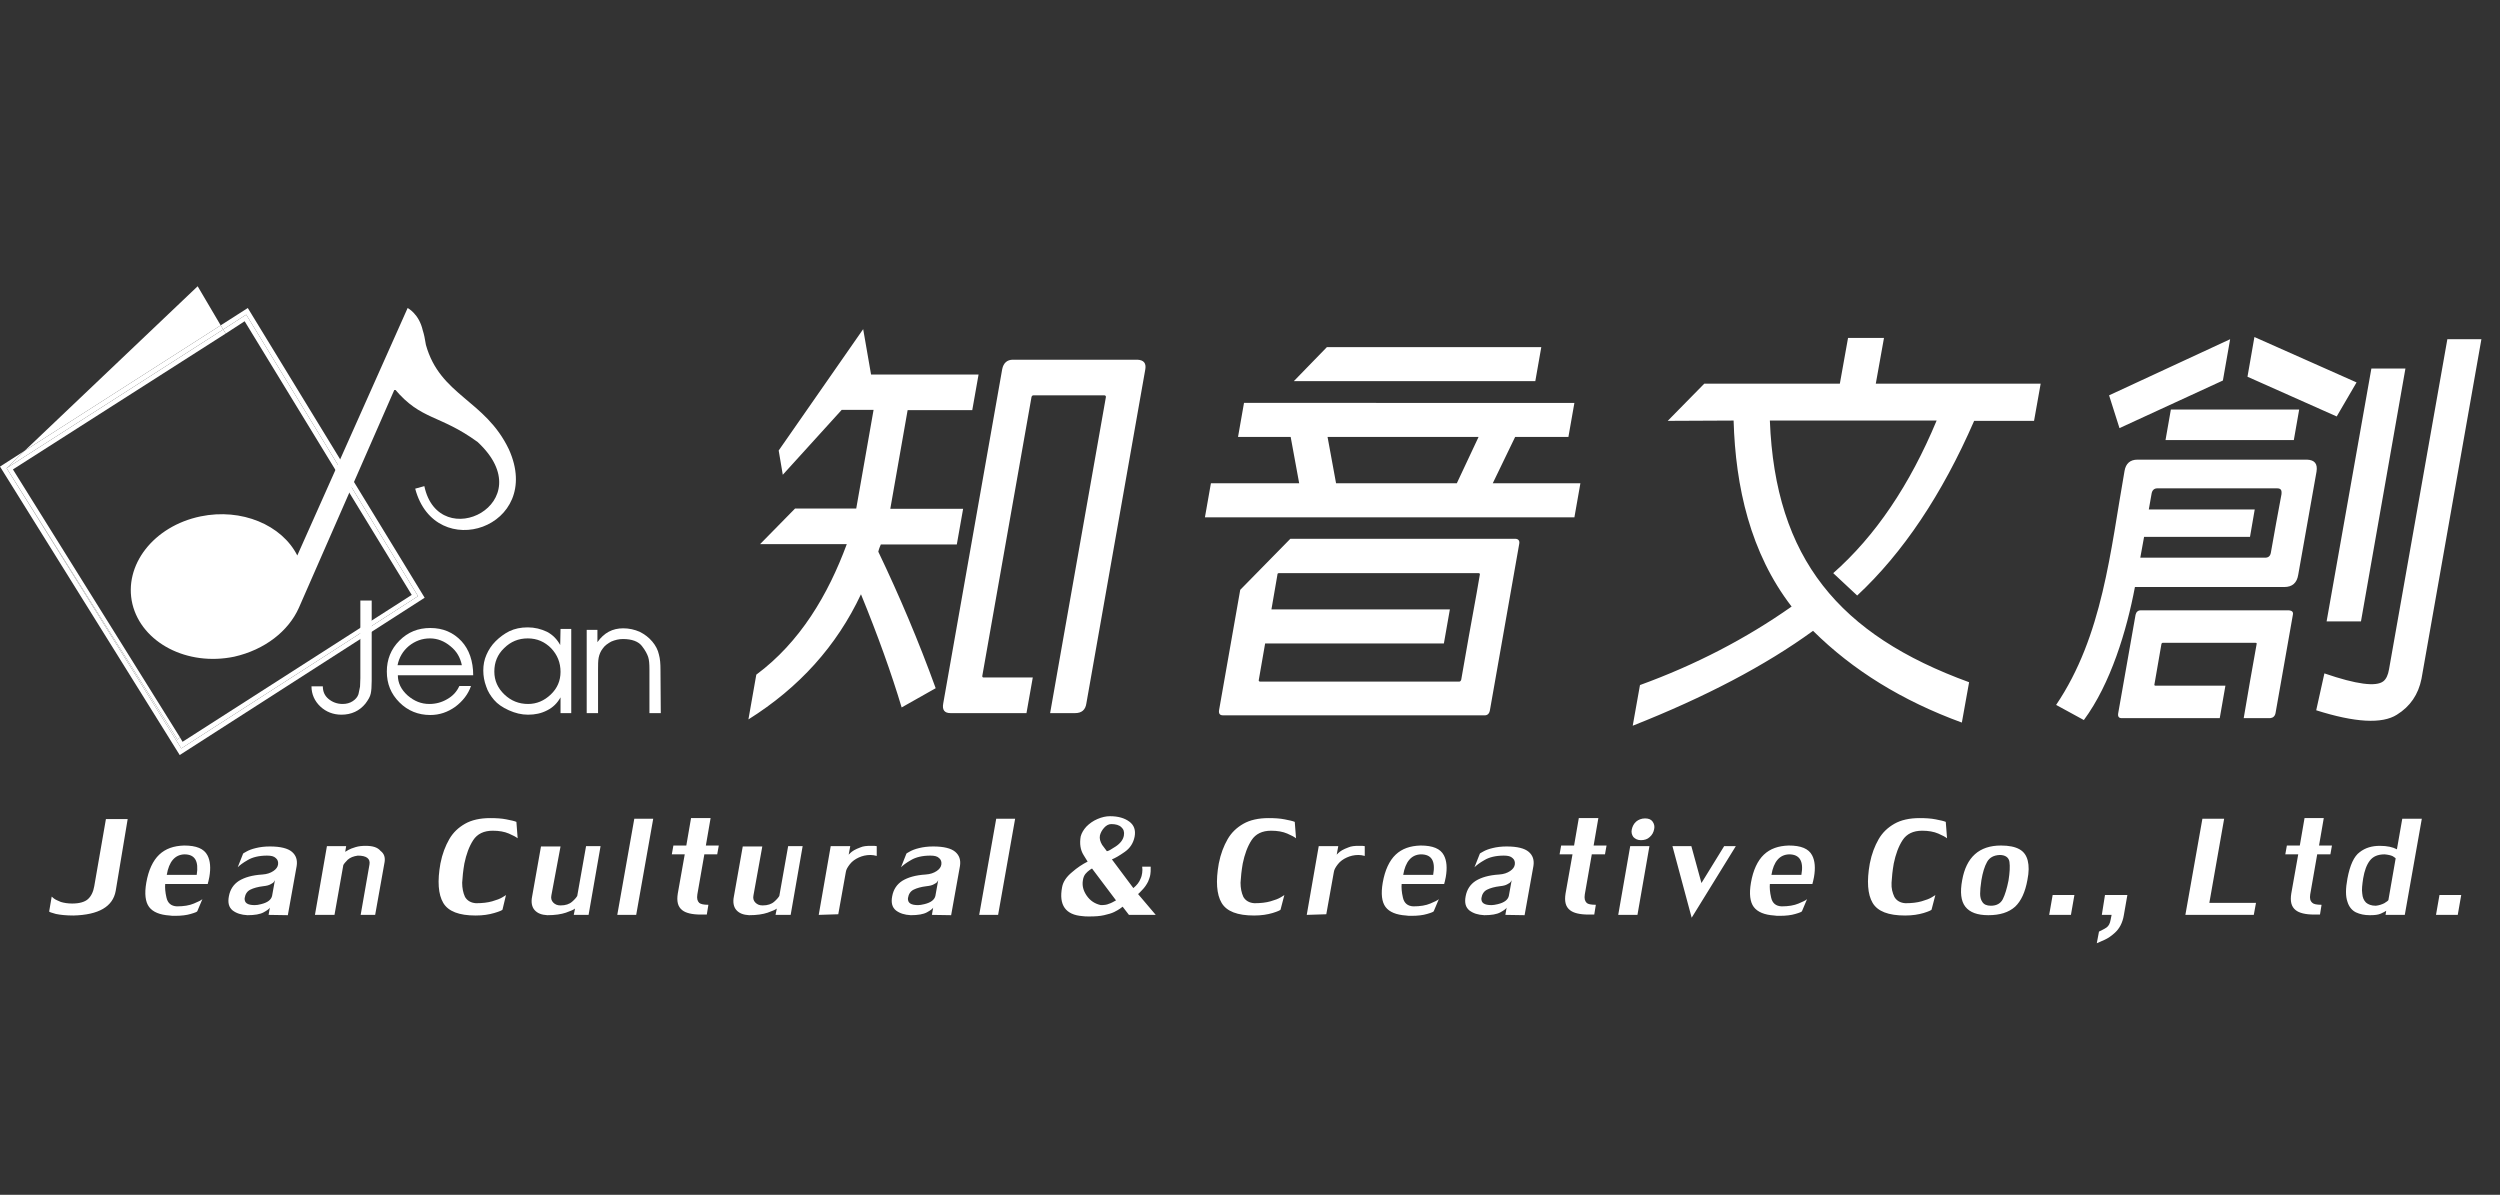 <?xml version="1.0" encoding="utf-8"?>
<!-- Generator: Adobe Illustrator 22.0.0, SVG Export Plug-In . SVG Version: 6.00 Build 0)  -->
<svg version="1.1" id="圖層_1" xmlns="http://www.w3.org/2000/svg" xmlns:xlink="http://www.w3.org/1999/xlink" x="0px" y="0px"
	 viewBox="0 0 793 379" style="enable-background:new 0 0 793 379;" xml:space="preserve">
<rect x="0" y="0" width="793" height="379" fill="#333333" stroke="none"/>
<style type="text/css">
	.st0{fill:#FFFFFF;}
</style>
<path class="st0" d="M36.7,282.6c-0.9,5-5.4,7.6-13.4,7.8c-2.3,0-4.2-0.2-5.6-0.5c-1.4-0.4-2.1-0.6-2.1-0.8l0.8-4.7l0,0
	c0,0,0.2,0.2,0.7,0.6c0.5,0.4,1.3,0.7,2.2,1.1c1,0.3,2.2,0.5,3.6,0.5c2.3,0,4-0.5,5-1.4c1-0.9,1.7-2.3,2-4.1l3.7-21.3h6.9
	L36.7,282.6L36.7,282.6z M52.4,280.4c-0.1,1.1,0,2.6,0.4,4.3c0.4,1.8,1.5,2.7,3.3,2.8c2.2,0,4-0.3,5.4-0.9c1.4-0.6,2.3-1,2.7-1.4
	l-1.6,3.8c0,0.2-0.7,0.5-2.1,0.9c-1.3,0.4-3,0.6-4.9,0.6c-0.8,0-1.4,0-1.8-0.1c-3.1-0.2-5.3-1.1-6.5-2.7c-1.2-1.6-1.5-4.2-0.9-7.7
	c0.7-4,2.1-7,4.1-8.9c2-1.9,4.6-2.8,7.9-2.9c3.9,0,6.3,1,7.4,3.1c0.9,1.7,1.1,4,0.6,6.9c-0.1,0.5-0.2,1-0.3,1.4
	c-0.1,0.4-0.2,0.6-0.2,0.8H52.4L52.4,280.4z M58.5,271c-3,0.1-4.9,2.3-5.6,6.5h9.5C63.1,273.1,61.8,271,58.5,271L58.5,271z
	 M85.2,290.2l0.4-2.3c-0.2,0.4-0.9,0.9-2,1.5c-1.1,0.6-2.8,0.9-5.1,0.9c-2-0.1-3.5-0.6-4.7-1.5c-1.2-1-1.6-2.4-1.2-4.5
	c0.4-2.2,1.5-3.8,3.2-4.9c1.8-1.1,4.2-1.8,7.4-2c1.5-0.1,2.6-0.5,3.5-1.1c0.9-0.6,1.4-1.3,1.5-2.1c0.1-0.8-0.1-1.5-0.7-2
	c-0.6-0.6-1.5-0.8-2.8-0.8c-2.5,0-4.6,0.5-6.1,1.4c-1.6,0.9-2.6,1.7-3.2,2.3l1.7-4.3c0-0.1,0.4-0.3,1.1-0.7c0.7-0.4,1.7-0.8,3-1.1
	c1.2-0.3,2.7-0.5,4.4-0.5c3.4,0,5.7,0.6,7,1.7c1.3,1.1,1.8,2.6,1.5,4.5l-2.8,15.6L85.2,290.2L85.2,290.2z M82.8,286.8
	c2.1-0.5,3.2-1.4,3.5-2.6l0.9-5c0,0-0.1,0.2-0.3,0.5c-0.2,0.3-0.5,0.5-1.1,0.8c-0.5,0.3-1.3,0.5-2.3,0.6c-1.7,0.2-3.1,0.6-4.1,1.1
	c-1,0.5-1.6,1.4-1.8,2.7c-0.1,1.5,0.9,2.2,3.2,2.2C81.4,287.1,82.1,287,82.8,286.8L82.8,286.8z M122,273.4l-3,16.8h-4.6l2.8-16
	c0.3-1.8-0.9-2.8-3.7-2.8c-1.4,0.2-2.4,0.6-3.2,1.3c-0.7,0.7-1.2,1.3-1.4,1.7l-2.8,15.8h-6.2l3.8-21.8h6.1l-0.3,1.8
	c0.1-0.1,0.4-0.2,1-0.6c0.5-0.3,1.3-0.6,2.3-0.9c1-0.3,2-0.4,3.2-0.4c2.3,0,3.8,0.5,4.7,1.6C121.9,270.8,122.2,272,122,273.4
	L122,273.4z M159.4,288.5c0,0.2-0.9,0.6-2.6,1.1c-1.7,0.5-3.6,0.8-5.9,0.8c-5.3,0-8.7-1.3-10.3-4c-1.6-2.7-1.9-6.9-0.9-12.5
	c0.6-3.1,1.6-5.6,2.8-7.7c1.2-2.1,2.9-3.7,5-4.9c2.1-1.2,4.8-1.8,8-1.8c1.9,0,3.6,0.1,5.1,0.4c1.5,0.3,2.5,0.5,3.2,0.8l0.4,5.2
	c-0.5-0.4-1.4-0.9-2.8-1.5c-1.4-0.6-3.1-0.9-5.1-0.9c-2.8,0-4.9,1-6.2,3c-1.3,2-2.2,4.5-2.8,7.4c-0.4,2.3-0.6,4.3-0.7,6.1
	c0,1.7,0.3,3.2,0.9,4.5c0.7,1.2,1.9,1.9,3.5,2c2,0,3.7-0.2,5.1-0.6c1.4-0.4,2.5-0.8,3.3-1.3c0.7-0.4,1.1-0.7,1.1-0.7c0,0,0,0,0,0
	L159.4,288.5L159.4,288.5z M174.9,284c-0.2,0.9,0,1.7,0.6,2.3c0.6,0.6,1.3,0.9,2.3,0.9c1.6,0,2.8-0.4,3.7-1.2
	c0.8-0.7,1.3-1.3,1.6-1.8l2.8-15.8h4.6l-3.8,21.8H182l0.4-2c-0.5,0.4-1.5,0.8-2.9,1.3c-1.5,0.5-3.4,0.8-5.9,0.8
	c-1.8-0.1-3.1-0.6-4-1.6c-0.9-1-1.2-2.5-0.8-4.4l2.8-15.8h6.2L174.9,284L174.9,284z M195.8,290.2l5.4-30.5h6l-5.4,30.5H195.8
	L195.8,290.2z M223.4,271.1l-2.2,12.6c-0.2,1.3,0,2.1,0.6,2.7c0.5,0.4,1.4,0.6,2.9,0.6l-0.5,3.1c-0.1,0-0.4,0-0.7,0
	c-0.3,0-0.7,0-1.2,0c-2.8,0-4.8-0.5-5.9-1.4c-1.4-1.1-1.8-2.8-1.4-5.3l2.2-12.4h-4.1l0.5-2.8h4.1l1.5-8.7h6.2l-1.5,8.7h4.1l-0.5,2.8
	H223.4L223.4,271.1z M239,284c-0.2,0.9,0,1.7,0.6,2.3c0.6,0.6,1.3,0.9,2.3,0.9c1.6,0,2.8-0.4,3.7-1.2c0.8-0.7,1.3-1.3,1.6-1.8
	l2.8-15.8h4.6l-3.8,21.8H246l0.4-2c-0.5,0.4-1.5,0.8-2.9,1.3c-1.5,0.5-3.4,0.8-5.9,0.8c-1.8-0.1-3.1-0.6-4-1.6
	c-0.9-1-1.2-2.5-0.8-4.4l2.8-15.8h6.2L239,284L239,284z M259.7,290.2l3.8-21.8h6.2l-0.5,2.7c0,0,0.2-0.2,0.5-0.5
	c0.3-0.3,0.7-0.6,1.2-0.9c0.5-0.3,1.2-0.6,2-0.9c0.9-0.4,2-0.5,3.3-0.5c1,0,1.6,0,1.9,0.1l0,3.1c-0.7-0.2-1.4-0.3-2-0.3
	c-1.4,0-2.6,0.3-3.7,0.8c-1.1,0.5-2.1,1.2-2.8,2.1c-0.7,0.9-1.2,1.7-1.3,2.5l-2.4,13.4L259.7,290.2L259.7,290.2z M295.6,290.2
	l0.4-2.3c-0.2,0.4-0.9,0.9-2,1.5c-1.1,0.6-2.8,0.9-5.1,0.9c-2-0.1-3.5-0.6-4.7-1.5c-1.2-1-1.6-2.4-1.2-4.5c0.4-2.2,1.5-3.8,3.2-4.9
	c1.8-1.1,4.2-1.8,7.4-2c1.5-0.1,2.6-0.5,3.5-1.1c0.9-0.6,1.4-1.3,1.5-2.1c0.1-0.8-0.1-1.5-0.7-2c-0.6-0.6-1.5-0.8-2.8-0.8
	c-2.5,0-4.6,0.5-6.1,1.4c-1.6,0.9-2.6,1.7-3.2,2.3l1.7-4.3c0-0.1,0.4-0.3,1.1-0.7c0.7-0.4,1.7-0.8,3-1.1c1.2-0.3,2.7-0.5,4.4-0.5
	c3.4,0,5.7,0.6,7,1.7c1.3,1.1,1.8,2.6,1.5,4.5l-2.8,15.6L295.6,290.2L295.6,290.2z M293.2,286.8c2.1-0.5,3.2-1.4,3.5-2.6l0.9-5
	c0,0-0.1,0.2-0.3,0.5c-0.2,0.3-0.5,0.5-1.1,0.8c-0.5,0.3-1.3,0.5-2.3,0.6c-1.7,0.2-3.1,0.6-4.1,1.1c-1,0.5-1.6,1.4-1.8,2.7
	c-0.1,1.5,0.9,2.2,3.2,2.2C291.7,287.1,292.4,287,293.2,286.8L293.2,286.8z M310.6,290.2l5.4-30.5h6l-5.4,30.5H310.6L310.6,290.2z
	 M366.6,290.2h-8.5l-2-2.6c-0.1,0.1-0.4,0.3-0.8,0.6c-0.4,0.3-1.1,0.7-1.9,1.1c-0.8,0.4-1.9,0.7-3.2,1c-1.3,0.3-2.8,0.4-4.6,0.4
	c-1,0-1.7,0-2.2-0.1c-5.4-0.4-7.6-3.5-6.5-9.2c0.3-1.7,1.4-3.3,3.1-4.7c1.7-1.5,3.4-2.6,5-3.4c0,0-0.2-0.3-0.5-0.8
	c-0.3-0.5-0.6-1-0.8-1.3c-1-1.6-1.3-3.6-0.9-5.9c0.3-1.1,0.9-2.1,1.8-3.1c1-1,2.1-1.8,3.5-2.4c1.4-0.6,2.7-0.9,4-0.9
	c2.6,0,4.6,0.6,6.1,1.7c1.5,1.1,2.1,2.7,1.7,4.8c-0.4,2-1.4,3.6-3.1,4.8c-1.7,1.2-3.1,2-4.1,2.4l6.8,9.1c1.1-0.9,1.9-1.9,2.3-3
	c0.3-0.6,0.4-1.2,0.5-1.8c0.1-0.7,0.1-1.3,0-2h2.7c0,1.2,0,2-0.1,2.4c-0.1,0.8-0.4,1.5-0.7,2.3c-0.5,1-1.1,1.9-1.9,2.7
	c-0.7,0.8-1.2,1.2-1.3,1.3L366.6,290.2L366.6,290.2z M351.1,270c0.4,0,1.3-0.5,2.8-1.5c1.5-1,2.4-2.2,2.6-3.5c0.2-1.1-0.1-2-0.8-2.6
	c-0.7-0.7-1.8-1-3.2-1c-0.8,0-1.6,0.4-2.3,1.2c-0.7,0.8-1.1,1.6-1.3,2.4c-0.2,1,0.1,2,0.7,3L351.1,270L351.1,270z M346.4,275.5
	c-0.1,0-0.4,0.2-0.8,0.5c-0.4,0.3-0.9,0.7-1.3,1.2c-0.4,0.5-0.7,1.2-0.8,2c-0.3,1.7,0.1,3.3,1.2,4.9c1.1,1.6,2.6,2.6,4.5,3
	c1,0,1.9-0.1,2.5-0.4c0.7-0.2,1.4-0.6,2.3-1.1L346.4,275.5L346.4,275.5z M406.2,288.5c0,0.2-0.9,0.6-2.5,1.1
	c-1.7,0.5-3.6,0.8-5.9,0.8c-5.3,0-8.7-1.3-10.3-4c-1.6-2.7-1.9-6.9-0.9-12.5c0.6-3.1,1.6-5.6,2.8-7.7c1.2-2.1,2.9-3.7,5-4.9
	c2.1-1.2,4.8-1.8,8-1.8c1.9,0,3.6,0.1,5.1,0.4c1.5,0.3,2.5,0.5,3.2,0.8l0.4,5.2c-0.5-0.4-1.4-0.9-2.8-1.5c-1.4-0.6-3.1-0.9-5.1-0.9
	c-2.8,0-4.9,1-6.2,3c-1.3,2-2.2,4.5-2.8,7.4c-0.4,2.3-0.6,4.3-0.7,6.1c0,1.7,0.3,3.2,0.9,4.5c0.7,1.2,1.9,1.9,3.5,2
	c2,0,3.7-0.2,5.1-0.6c1.4-0.4,2.5-0.8,3.3-1.3c0.7-0.4,1.1-0.7,1.1-0.7c0,0,0,0,0,0L406.2,288.5L406.2,288.5z M414.5,290.2l3.8-21.8
	h6.2l-0.5,2.7c0,0,0.2-0.2,0.5-0.5c0.3-0.3,0.7-0.6,1.2-0.9c0.5-0.3,1.2-0.6,2-0.9c0.9-0.4,2-0.5,3.3-0.5c1,0,1.6,0,1.9,0.1l0,3.1
	c-0.7-0.2-1.4-0.3-2-0.3c-1.4,0-2.6,0.3-3.7,0.8c-1.1,0.5-2.1,1.2-2.8,2.1c-0.7,0.9-1.2,1.7-1.3,2.5l-2.4,13.4L414.5,290.2
	L414.5,290.2z M444.6,280.4c-0.1,1.1,0,2.6,0.4,4.3c0.4,1.8,1.5,2.7,3.3,2.8c2.2,0,4-0.3,5.4-0.9c1.4-0.6,2.3-1,2.7-1.4l-1.6,3.8
	c0,0.2-0.7,0.5-2.1,0.9c-1.3,0.4-3,0.6-4.9,0.6c-0.8,0-1.4,0-1.8-0.1c-3.1-0.2-5.3-1.1-6.5-2.7c-1.2-1.6-1.5-4.2-0.9-7.7
	c0.7-4,2.1-7,4.1-8.9c2-1.9,4.6-2.8,7.9-2.9c3.9,0,6.3,1,7.4,3.1c0.9,1.7,1.1,4,0.6,6.9c-0.1,0.5-0.2,1-0.3,1.4
	c-0.1,0.4-0.2,0.6-0.2,0.8H444.6L444.6,280.4z M450.7,271c-3,0.1-4.9,2.3-5.6,6.5h9.5C455.4,273.1,454.1,271,450.7,271L450.7,271z
	 M477.5,290.2l0.4-2.3c-0.2,0.4-0.9,0.9-2,1.5c-1.1,0.6-2.8,0.9-5.1,0.9c-2-0.1-3.5-0.6-4.7-1.5c-1.2-1-1.6-2.4-1.2-4.5
	c0.4-2.2,1.5-3.8,3.2-4.9c1.8-1.1,4.2-1.8,7.4-2c1.5-0.1,2.6-0.5,3.5-1.1c0.9-0.6,1.4-1.3,1.5-2.1c0.1-0.8-0.1-1.5-0.7-2
	c-0.6-0.6-1.5-0.8-2.8-0.8c-2.5,0-4.6,0.5-6.1,1.4c-1.6,0.9-2.6,1.7-3.2,2.3l1.7-4.3c0-0.1,0.4-0.3,1.1-0.7c0.7-0.4,1.7-0.8,3-1.1
	c1.2-0.3,2.7-0.5,4.4-0.5c3.4,0,5.7,0.6,7,1.7c1.3,1.1,1.8,2.6,1.5,4.5l-2.8,15.6L477.5,290.2L477.5,290.2z M475.1,286.8
	c2.1-0.5,3.2-1.4,3.5-2.6l0.9-5c0,0-0.1,0.2-0.3,0.5c-0.2,0.3-0.5,0.5-1.1,0.8c-0.5,0.3-1.3,0.5-2.3,0.6c-1.7,0.2-3.1,0.6-4.1,1.1
	c-1,0.5-1.6,1.4-1.8,2.7c-0.1,1.5,0.9,2.2,3.2,2.2C473.6,287.1,474.3,287,475.1,286.8L475.1,286.8z M504.9,271.1l-2.2,12.6
	c-0.2,1.3,0,2.1,0.6,2.7c0.4,0.4,1.4,0.6,2.9,0.6l-0.5,3.1c-0.1,0-0.4,0-0.7,0c-0.3,0-0.7,0-1.1,0c-2.8,0-4.8-0.5-5.9-1.4
	c-1.4-1.1-1.8-2.8-1.4-5.3l2.2-12.4h-4.1l0.5-2.8h4.1l1.5-8.7h6.2l-1.5,8.7h4.1l-0.5,2.8H504.9L504.9,271.1z M513.3,290.2l3.8-21.8
	h6.1l-3.8,21.8H513.3L513.3,290.2z M521.8,259.6c1.1,0,1.9,0.3,2.4,1c0.5,0.7,0.7,1.5,0.5,2.4c-0.2,1-0.6,1.8-1.4,2.5
	c-0.7,0.7-1.7,1-2.8,1c-1.1,0-1.8-0.4-2.4-1c-0.5-0.7-0.7-1.5-0.5-2.4c0.2-0.9,0.6-1.8,1.4-2.5C519.7,260,520.7,259.6,521.8,259.6
	L521.8,259.6z M536.6,291.1l-6.1-22.7h6l3.2,11.7l7.2-11.7h3.7L536.6,291.1L536.6,291.1z M561.4,280.4c-0.1,1.1,0,2.6,0.4,4.3
	c0.4,1.8,1.5,2.7,3.3,2.8c2.2,0,4-0.3,5.4-0.9c1.4-0.6,2.3-1,2.7-1.4l-1.6,3.8c0,0.2-0.7,0.5-2.1,0.9c-1.3,0.4-3,0.6-4.9,0.6
	c-0.8,0-1.4,0-1.8-0.1c-3.1-0.2-5.3-1.1-6.5-2.7c-1.2-1.6-1.5-4.2-0.9-7.7c0.7-4,2.1-7,4.1-8.9c2-1.9,4.6-2.8,7.9-2.9
	c3.9,0,6.3,1,7.4,3.1c0.9,1.7,1.1,4,0.6,6.9c-0.1,0.5-0.2,1-0.3,1.4c-0.1,0.4-0.2,0.6-0.2,0.8H561.4L561.4,280.4z M567.5,271
	c-3,0.1-4.9,2.3-5.6,6.5h9.5C572.2,273.1,570.8,271,567.5,271L567.5,271z M612.7,288.5c0,0.2-0.9,0.6-2.5,1.1
	c-1.7,0.5-3.6,0.8-5.9,0.8c-5.3,0-8.7-1.3-10.3-4c-1.6-2.7-1.9-6.9-0.9-12.5c0.6-3.1,1.6-5.6,2.8-7.7c1.2-2.1,2.9-3.7,5-4.9
	c2.1-1.2,4.8-1.8,8-1.8c1.9,0,3.6,0.1,5.1,0.4c1.5,0.3,2.5,0.5,3.2,0.8l0.4,5.2c-0.5-0.4-1.4-0.9-2.8-1.5c-1.4-0.6-3.1-0.9-5.1-0.9
	c-2.8,0-4.9,1-6.2,3c-1.3,2-2.2,4.5-2.8,7.4c-0.4,2.3-0.6,4.3-0.7,6.1s0.3,3.2,0.9,4.5c0.7,1.2,1.9,1.9,3.5,2c2,0,3.7-0.2,5.1-0.6
	c1.4-0.4,2.5-0.8,3.3-1.3c0.7-0.4,1.1-0.7,1.1-0.7c0,0,0,0,0,0L612.7,288.5L612.7,288.5z M634.7,268.2c2.5,0,4.5,0.4,5.9,1.2
	c1.4,0.8,2.2,2,2.6,3.6c0.4,1.6,0.4,3.6-0.1,6.1c-0.7,3.9-2,6.7-3.9,8.5c-2,1.8-4.8,2.7-8.5,2.7c-3.5,0-5.9-0.9-7.3-2.7
	c-1.4-1.8-1.7-4.6-1-8.4C623.7,271.9,627.8,268.2,634.7,268.2L634.7,268.2z M628.5,279.2c-0.3,1.9-0.4,3.3-0.4,4.3
	c0,1,0.2,1.9,0.7,2.6c0.5,0.8,1.4,1.2,2.7,1.2c1.8,0,3.1-0.7,3.8-2.1c0.7-1.4,1.3-3.4,1.8-5.9c0.4-2.5,0.5-4.5,0.3-5.9
	c-0.2-1.4-1.3-2.2-3.1-2.2c-1.9,0.1-3.2,0.8-4,2.2C629.5,274.8,628.9,276.8,628.5,279.2L628.5,279.2z M656.9,290.2H650l1.1-6.3h6.9
	L656.9,290.2L656.9,290.2z M667.7,283.9h7.1l-1.1,6.3c-0.4,2.5-1.4,4.4-3,5.8c-1,0.9-2,1.6-3.1,2.1c-1.1,0.5-2,0.9-2.5,1.1l0.7-3.7
	c0.2-0.1,0.6-0.3,1-0.5c0.5-0.2,0.9-0.5,1.4-0.8c0.7-0.5,1.1-1.3,1.3-2.5l0.3-1.5h-3.1L667.7,283.9L667.7,283.9z M700.8,286.4h14.8
	l-0.7,3.8h-21.7l5.4-30.5h6.9L700.8,286.4L700.8,286.4z M735,271.1l-2.2,12.6c-0.2,1.3,0,2.1,0.7,2.7c0.4,0.4,1.4,0.6,2.9,0.6
	l-0.5,3.1c-0.1,0-0.4,0-0.7,0c-0.3,0-0.7,0-1.1,0c-2.8,0-4.8-0.5-5.9-1.4c-1.4-1.1-1.8-2.8-1.4-5.3l2.2-12.4h-4.1l0.5-2.8h4.1
	l1.5-8.7h6.1l-1.5,8.7h4.1l-0.5,2.8H735L735,271.1z M768.2,259.7l-5.4,30.5h-6.1l0.2-1.3c-0.3,0.2-0.8,0.5-1.7,0.9
	c-0.9,0.4-2,0.5-3.5,0.5c-1.7,0-3.1-0.3-4.4-0.9c-1.2-0.6-2.2-1.7-2.7-3.4c-0.6-1.7-0.6-4.1,0-7.3c0.8-4.3,2.1-7.1,3.9-8.4
	c1.8-1.4,3.9-2,6.4-2c2.3,0,4.1,0.4,5.4,1.1l1.7-9.7H768.2L768.2,259.7z M757.6,285.5l2.3-13.2c0-0.1-0.3-0.3-0.9-0.7
	c-0.6-0.3-1.5-0.5-2.6-0.6c-2.2,0-3.7,0.7-4.7,2c-1,1.3-1.7,3.2-2.1,5.6c-0.3,2-0.5,3.6-0.3,4.8c0.1,1.3,0.5,2.2,1.2,2.9
	c0.7,0.6,1.7,1,3.1,1c1-0.1,1.9-0.4,2.7-0.8C757.1,286,757.5,285.7,757.6,285.5L757.6,285.5z M779.6,290.2h-6.9l1.1-6.3h6.9
	L779.6,290.2L779.6,290.2z"/>
<path class="st0" d="M721.8,226.2l5.5-31.2c0.2-0.9-0.3-1.3-1.2-1.4H679c-0.8,0-1.4,0.5-1.6,1.4l-5.5,31.2c-0.2,1.1,0.2,1.6,1.1,1.6
	h31.1l1.8-10.3h-22.2c-0.3,0-0.4-0.2-0.3-0.5l2.2-12.7c0.1-0.3,0.2-0.4,0.5-0.4h29.3c0.3,0,0.5,0.1,0.4,0.4
	c-1.4,7.8-2.8,15.7-4.1,23.5h8.4C721,227.7,721.6,227.2,721.8,226.2L721.8,226.2z M731.8,145.8H678c-2.3,0-3.7,1.2-4.1,3.6
	c-4.5,25.4-6.9,52.3-21.7,74.2l8.8,4.8c8.5-11.5,13.6-28.4,16.2-42.2h47.4c2.5,0,4-1.3,4.4-3.9l5.8-32.7
	C735.2,147.1,734.2,145.9,731.8,145.8L731.8,145.8z M549.9,133.4c0.6,21,5.3,42,18.4,59c-14.5,10.2-30.5,18.5-48.1,24.9l-2.3,12.9
	c23-9.1,42.1-19.1,57.2-30.1c12.6,12.5,28.3,22.2,47.2,29.1l2.3-12.8c-41.2-15-61.5-39.2-63.2-83h52.9
	c-8.5,20.4-19.4,36.6-32.8,48.4l7.6,7.1c14.5-13.5,26.9-32,37.1-55.4h19l2.1-11.8H595l2.6-14.5h-11.4l-2.6,14.5h-43l-11.6,11.8
	L549.9,133.4L549.9,133.4z M472.6,225.3l9.3-52.8c0.2-1-0.3-1.6-1.3-1.6h-71.3l-15.9,16.2l-6.7,38.1c-0.2,1.1,0.2,1.7,1.2,1.7h82.8
	C471.8,227,472.4,226.4,472.6,225.3L472.6,225.3z M473.5,153.3l7.1-14.7h16.9l1.9-10.8H394.6l-1.9,10.8h16.7l2.7,14.7h-28l-1.9,10.8
	h117.2l1.9-10.8H473.5L473.5,153.3z M344.6,223.1l18.7-106c0.3-1.9-0.5-2.9-2.5-3h-39.5c-1.8,0-3,1-3.4,3l-18.7,106
	c-0.4,2.1,0.4,3.1,2.3,3.1h24.1l2-11.3H312c-0.3,0-0.5-0.2-0.4-0.6l15.6-88.4c0.1-0.3,0.3-0.5,0.6-0.5h22.5c0.3,0,0.5,0.2,0.5,0.5
	l-14.2,80.4l0,0l-3.5,19.9h7.9C343.1,226.2,344.3,225.2,344.6,223.1L344.6,223.1z M776.3,107.6l-18.5,104.7
	c-0.3,1.8-0.9,3.1-1.8,3.8c-2.3,1.8-8.5,1-18.7-2.5l-2.6,11.7c12.3,3.9,20.9,4.4,25.6,1.4c4.2-2.6,6.8-6.4,7.8-11.4l19-107.7H776.3
	L776.3,107.6z M752.2,116.9L738,197.1h10.9l14.1-80.2H752.2L752.2,116.9z M688.6,129.9l-1.7,9.7h40.7l1.7-9.7H688.6L688.6,129.9z
	 M410.4,120.9H487l1.9-10.8h-68L410.4,120.9L410.4,120.9z M273.1,188.5c5.4,13.2,9.7,25.2,12.9,35.9l10.8-6.1
	c-5.4-14.9-11.5-29.3-18.2-43.3c0.2-0.9,0.5-1.6,0.8-2.3h24.1l2-11.3h-23.1c1.8-10.4,3.7-20.9,5.5-31.3h20.5l2-11.3h-34.1l-2.5-14.4
	L247,142.9l1.3,7.7L267,130h10.1c-1.8,10.4-3.7,20.9-5.5,31.3h-19.4l-11.1,11.3h27.5c-5.9,16-14.8,31.1-28.7,41.4l-2.5,14.2l0,0
	C253.5,218.1,265.4,204.9,273.1,188.5L273.1,188.5z M669,125.4l38.4-17.8l-2.3,13.1l-32.8,15.1L669,125.4L669,125.4z M715.1,106.9
	l32.4,14.4l-6.3,10.8l-28.3-12.6L715.1,106.9L715.1,106.9z M462.1,153.3h-38.3l-2.7-14.7H469L462.1,153.3L462.1,153.3z M463.5,215.6
	c-0.1,0.3-0.3,0.6-0.6,0.6h-63.3c-0.3-0.1-0.4-0.3-0.3-0.6l2-11.5H458l1.9-10.8h-56.6l1.9-11c0-0.3,0.1-0.5,0.5-0.5h63.3
	c0.3,0,0.5,0.2,0.4,0.5l-1,5.8h0C466.7,197.3,465.1,206.4,463.5,215.6L463.5,215.6z M720.3,175.4c-0.2,1-0.8,1.5-1.8,1.5h-39.6
	l1.2-6.6h33.6l1.5-8.7h-33.6l0.9-5.1c0.2-1,0.8-1.6,1.8-1.6h38c1.1,0,1.5,0.5,1.4,1.6l0,0.2h0C722.5,163,721.4,169.2,720.3,175.4
	L720.3,175.4z"/>
<polygon class="st0" points="62.7,90.8 7.8,143 70,103.2 "/>
<polygon class="st0" points="78.6,97.7 70,103.2 70.8,104.5 78.1,99.8 132.6,189.1 57.5,237.4 2.1,148.5 7.8,143 0,148 57,239.5 
	134.7,189.6 "/>
<polygon class="st0" points="70.8,104.5 70,103.2 7.8,143 2.1,148.5 "/>
<polygon class="st0" points="77.6,101.9 130.6,188.7 57.9,235.3 57.1,233.9 56.3,234.6 2.1,148.5 57.5,237.4 132.6,189.1 78.1,99.8 
	70.8,104.5 71.6,105.8 "/>
<polygon class="st0" points="56.3,234.6 57.1,233.9 4.1,148.9 71.6,105.8 70.8,104.5 2.1,148.5 "/>
<path class="st0" d="M117.9,216c0,1.7-0.1,3.1-0.3,4c-0.2,1-0.8,2-1.7,3.2c-0.9,1.1-2,2-3.3,2.6c-1.3,0.6-2.7,0.9-4.3,0.9
	c-2.6,0-4.9-0.9-6.7-2.6c-1.8-1.7-2.8-3.9-2.8-6.4l3.6,0c0,1.7,0.6,3,1.8,4c1.2,1,2.7,1.6,4.5,1.6c1.2,0,2.3-0.3,3.2-0.9
	c0.9-0.6,1.5-1.3,1.8-2.2l0.5-2.4c0-0.8,0.1-1.7,0.1-2.7l0-24.6h3.6L117.9,216L117.9,216z"/>
<path class="st0" d="M150.1,214.2l-23.9,0c0,2.4,1,4.5,3.1,6.4c2.1,1.8,4.3,2.7,6.9,2.7c2,0,3.9-0.5,5.6-1.5c1.8-1,3.1-2.4,3.9-4.2
	l3.7,0c-0.9,2.6-2.6,4.8-5,6.6c-2.4,1.7-5,2.6-7.9,2.6c-3.8,0-7.1-1.3-9.8-4c-2.7-2.7-4-5.9-4-9.8c0-3.8,1.3-7.1,4-9.8
	c2.7-2.7,5.9-4,9.8-4c4,0,7.3,1.4,9.9,4.2C148.8,206,150.1,209.7,150.1,214.2L150.1,214.2z M146.5,211c-0.5-2.4-1.6-4.4-3.6-6
	c-1.9-1.6-4.1-2.5-6.5-2.5c-2.5,0-4.7,0.8-6.7,2.4c-1.9,1.6-3.1,3.6-3.6,6.1L146.5,211L146.5,211z"/>
<path class="st0" d="M181.2,226.2l-3.4,0l0-5c-1,1.8-2.4,3.2-4.2,4.1c-1.9,1-3.9,1.4-6.1,1.4c-2.1,0-4.1-0.5-6.1-1.4
	c-2-0.9-3.6-2-4.7-3.3c-1.1-1.3-2-2.7-2.5-4.3c-0.6-1.6-0.9-3.3-0.9-5c0-1.8,0.3-3.4,1-5c0.7-1.6,1.6-3,2.9-4.3
	c1.3-1.3,2.8-2.4,4.4-3.2c1.7-0.8,3.6-1.2,5.8-1.2c2.2,0,4.2,0.5,6.1,1.4c1.9,1,3.2,2.4,4.2,4.2l0.1-5.1l3.4,0l0,24.7L181.2,226.2
	L181.2,226.2z M177.8,213.1c0-2.9-1-5.4-3-7.5c-2-2-4.4-3.1-7.4-3.1c-2.9,0-5.4,1-7.5,3.1c-2.1,2-3.1,4.5-3.1,7.4
	c0,2.9,1.1,5.3,3.2,7.3c2.1,2,4.6,3,7.5,3c2.7,0,5.1-1,7.2-3C176.8,218.3,177.8,215.9,177.8,213.1L177.8,213.1z"/>
<path class="st0" d="M209.6,226.2H206l0-13.9c0-1.7-0.1-3-0.4-3.9c-0.3-0.9-0.9-2.1-2-3.5s-3.1-2.2-6-2.2c-1.3,0-2.5,0.3-3.7,0.8
	c-1.1,0.6-2.1,1.3-2.7,2.2c-0.7,0.9-1.1,1.9-1.3,2.9c-0.2,1-0.2,2.3-0.2,3.7l0,13.9l-3.6,0l0-26.4h3.4l0,3.9c2.1-3,4.8-4.4,8.2-4.4
	c1.8,0,3.6,0.4,5.2,1.1c1.6,0.8,2.9,1.8,4,3.1c1.1,1.3,1.8,2.7,2.1,4.1c0.4,1.4,0.5,3,0.5,4.8L209.6,226.2L209.6,226.2z"/>
<path class="st0" d="M94.8,192.8l30.4-69.4c8.4,10,14.2,8,26.3,16.8c20.9,19.4-12.3,35.8-16.9,14l-2.9,0.8
	c6.3,23.9,41,12.4,29.7-12.5c-7.5-15.7-21.8-17-26.3-33.1c-0.3-1.9-0.6-3.4-1-4.6l0,0c-1.2-5.3-4.8-7.1-4.8-7.1l-35,78.5
	c-4.9-9.7-17.7-15.1-30.7-12.4c-14.9,3.1-24.5,15.5-21.6,27.8c3,12.3,17.4,19.8,32.3,16.7C84,206.1,91.5,200.2,94.8,192.8
	L94.8,192.8L94.8,192.8z"/>
</svg>
